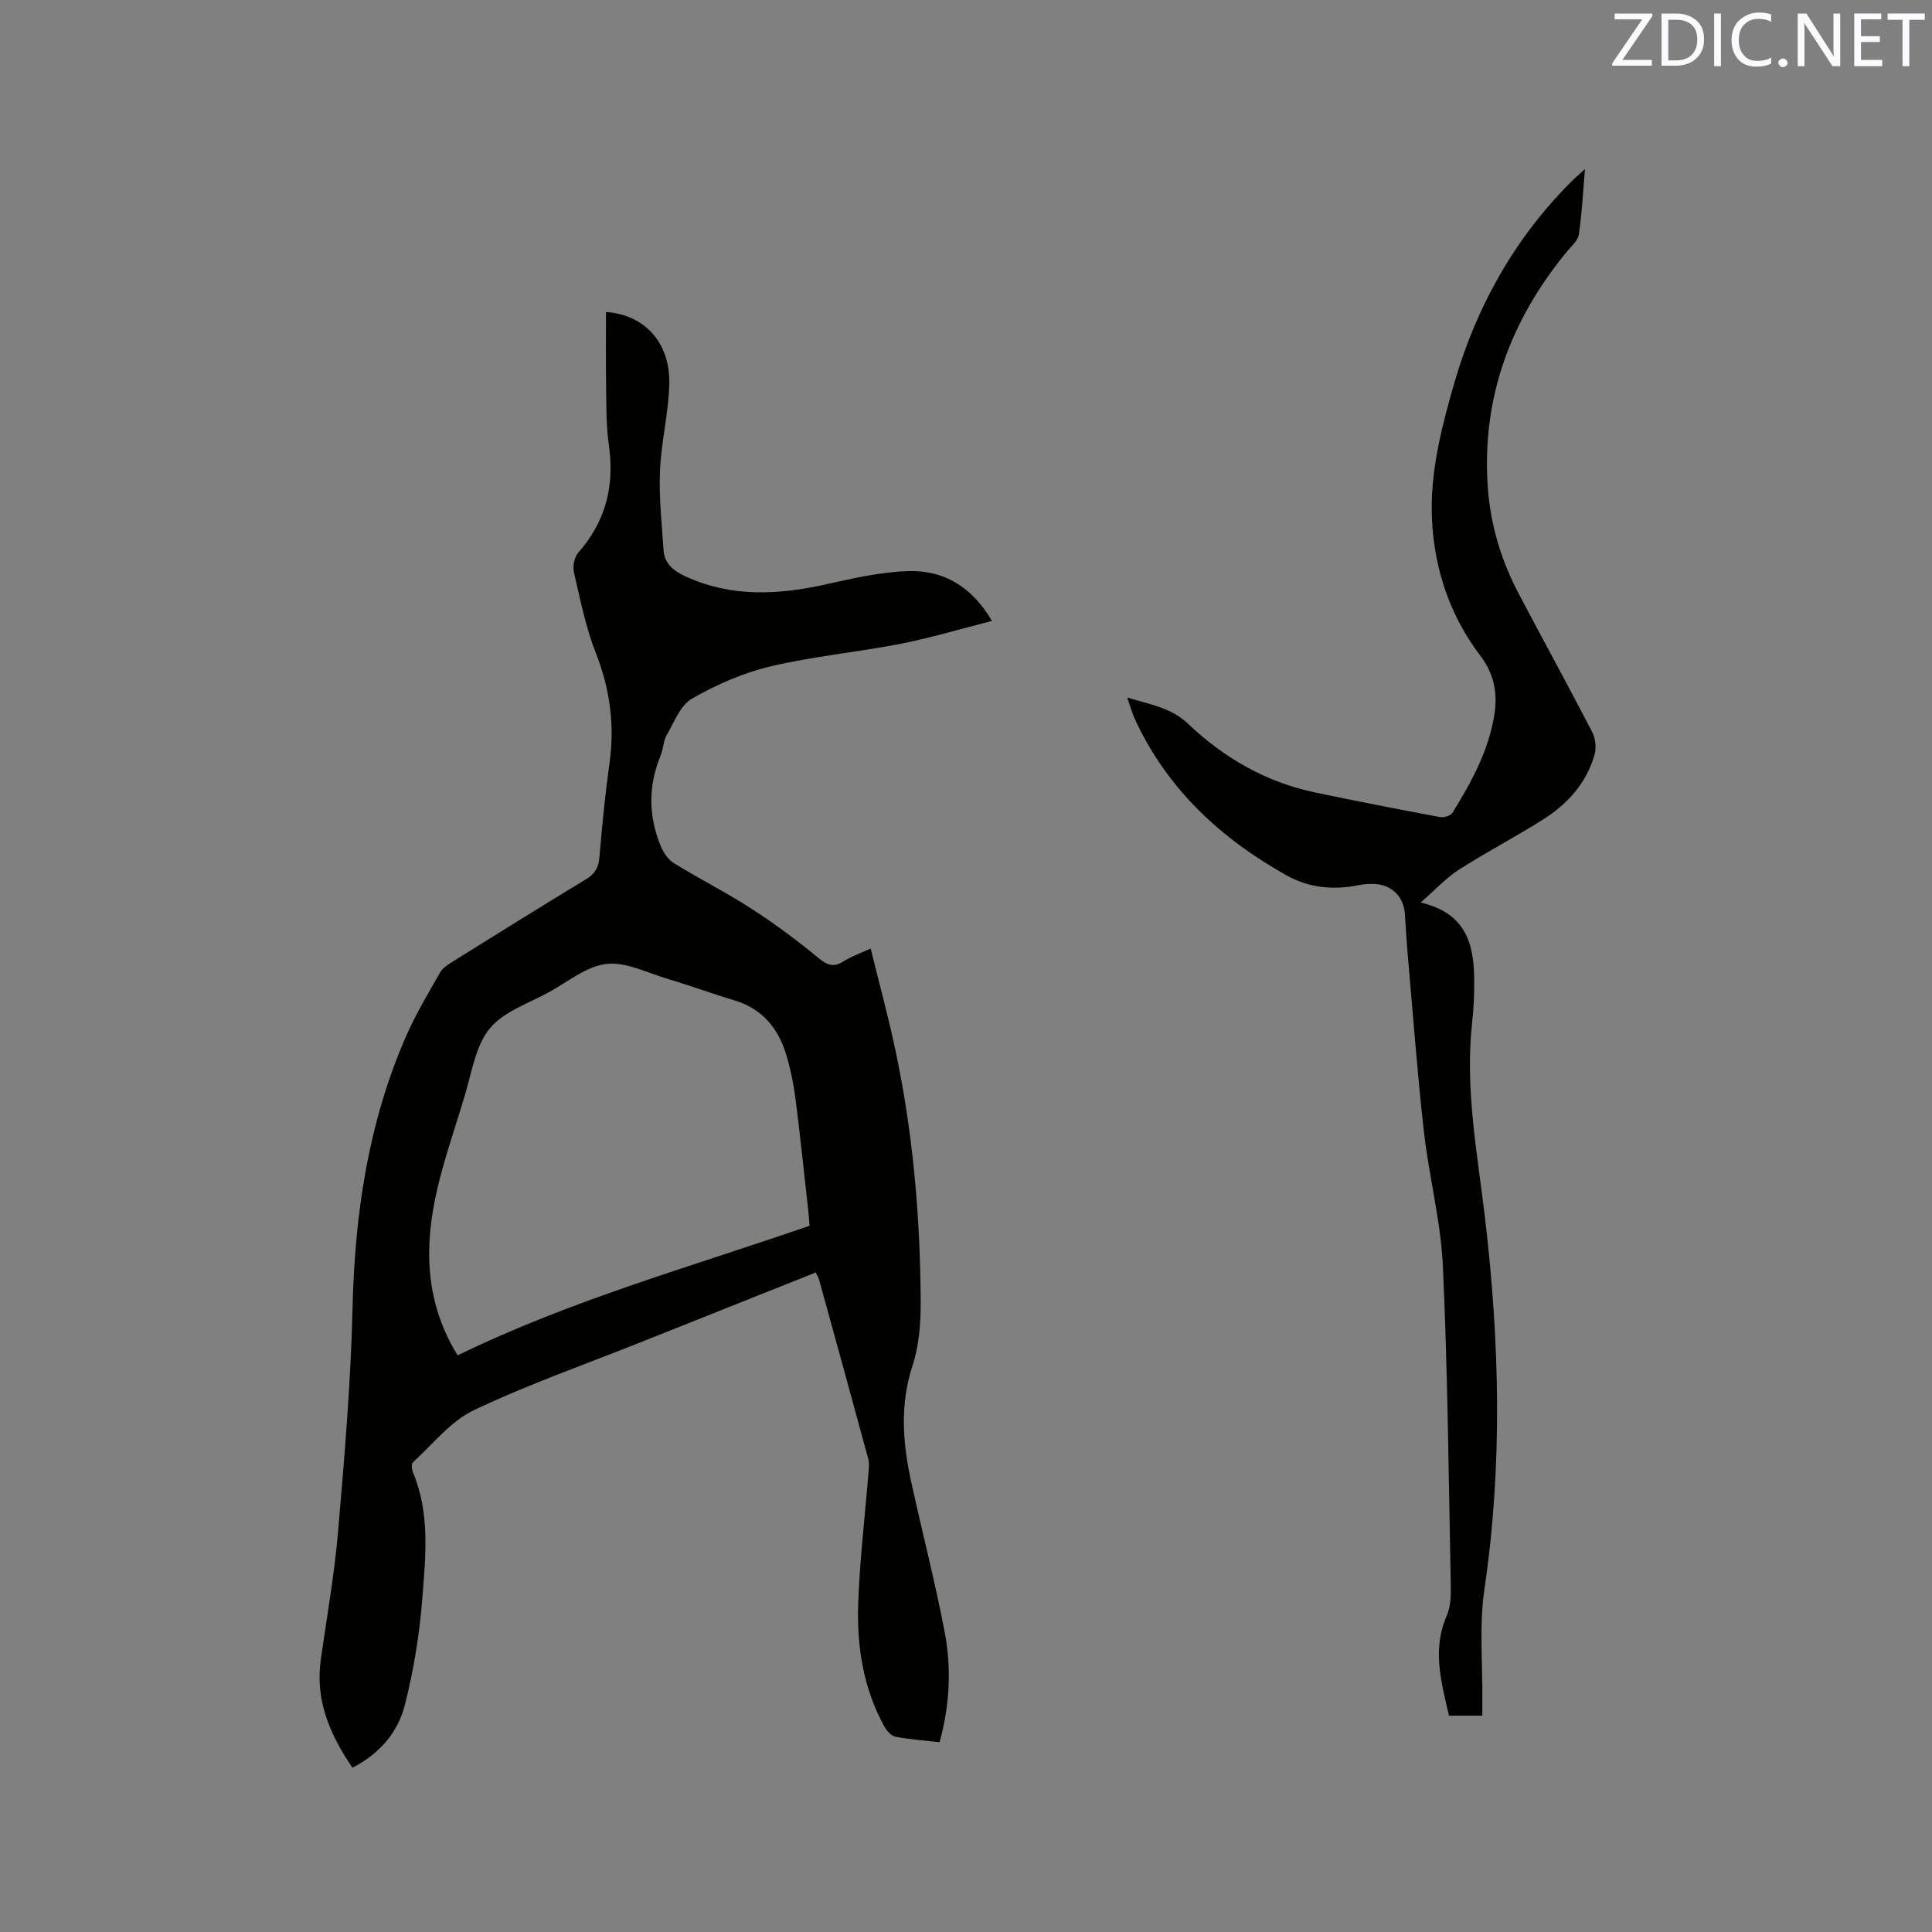 <svg enable-background="new 0 0 400 400" viewBox="0 0 400 400" xmlns="http://www.w3.org/2000/svg"><rect x="0" y="0" width="400" height="400" fill="#808080" stroke="none"/><path d="m125.47 64.6c7.93.54 13.32 6.28 13.1 14.94-.15 6-1.68 11.97-1.93 17.97-.23 5.45.38 10.94.74 16.4.19 2.87 2.19 4.35 4.64 5.47 9.45 4.31 19.1 3.79 28.94 1.61 5.66-1.25 11.42-2.59 17.16-2.75 7.18-.2 13.03 3.12 17.26 10.32-6.51 1.65-12.65 3.5-18.91 4.73-8.93 1.74-18.06 2.58-26.91 4.67-5.66 1.34-11.22 3.78-16.28 6.67-2.41 1.37-3.69 4.87-5.24 7.55-.72 1.24-.7 2.88-1.26 4.24-2.6 6.27-2.55 12.54.02 18.75.55 1.33 1.52 2.79 2.7 3.52 5.32 3.28 10.92 6.11 16.16 9.5 4.79 3.09 9.38 6.52 13.79 10.15 1.84 1.51 3.13 2.01 5.19.7 1.58-1.01 3.4-1.64 5.62-2.66 1.74 7.09 3.61 13.91 5.08 20.82 3.69 17.27 5.2 34.79 5.28 52.42.02 4.38-.34 8.99-1.69 13.11-2.66 8.12-2.03 16.07-.27 24.1 2.26 10.34 4.92 20.59 6.91 30.98 1.44 7.52 1.1 15.15-1.04 22.89-3.17-.36-6.23-.56-9.21-1.15-.89-.18-1.81-1.32-2.31-2.24-4.28-7.86-5.63-16.46-5.33-25.21.31-9.09 1.4-18.15 2.13-27.22.07-.93.2-1.93-.04-2.81-3.35-12.36-6.76-24.71-10.17-37.06-.13-.49-.41-.93-.7-1.56-12.01 4.79-23.91 9.52-35.8 14.27-11.7 4.67-23.63 8.85-34.99 14.24-4.84 2.3-8.52 7.07-12.64 10.82-.35.31-.22 1.46.04 2.08 3.55 8.47 2.61 17.35 1.93 26.05-.58 7.45-1.79 14.93-3.64 22.16-1.43 5.62-5.24 10.05-10.83 12.92-4.69-6.88-7.75-13.99-6.55-22.4 1.26-8.91 2.84-17.8 3.6-26.76 1.31-15.3 2.61-30.64 2.97-45.99.46-19.5 3.25-38.41 11.1-56.35 1.99-4.54 4.57-8.83 7.03-13.16.53-.94 1.63-1.63 2.59-2.23 9.17-5.72 18.34-11.44 27.58-17.04 1.83-1.11 2.63-2.37 2.81-4.52.55-6.55 1.19-13.09 2.1-19.6 1.09-7.86.09-15.28-2.83-22.71-2.11-5.36-3.24-11.13-4.55-16.77-.29-1.24.09-3.11.9-4.04 5.69-6.45 7.54-13.8 6.34-22.25-.64-4.49-.5-9.1-.59-13.66-.06-4.56 0-9.11 0-13.91zm42.14 189.18c-.09-1.1-.15-2.03-.25-2.96-.87-7.78-1.67-15.56-2.66-23.33-.39-3.03-1.01-6.06-1.88-8.99-1.66-5.6-5.01-9.68-10.87-11.42-4.66-1.39-9.23-3.08-13.89-4.47-4.15-1.24-8.52-3.51-12.52-3.04-4.1.48-7.92 3.66-11.79 5.8-4.25 2.35-9.42 4.02-12.32 7.53-2.91 3.52-3.72 8.88-5.09 13.54-3.12 10.63-7.29 21.04-7.48 32.35-.13 7.76 1.67 14.99 5.89 21.82 23.5-11.45 48.4-18.36 72.86-26.83z" fill="#010100"/><path d="m233.38 144.42c4.92 1.47 9.11 2.11 12.63 5.46 7.4 7.03 16.1 12.06 26.23 14.18 8.6 1.8 17.22 3.48 25.85 5.1.81.15 2.23-.24 2.61-.85 3.96-6.41 7.58-12.97 8.73-20.6.66-4.43-.22-8.39-2.95-11.96-6.82-8.94-9.97-19.52-10.06-30.28-.07-8.81 2.25-17.85 4.75-26.42 4.56-15.65 12.39-29.66 24.03-41.32.78-.79 1.63-1.51 2.95-2.73-.43 4.99-.63 9.3-1.27 13.54-.19 1.29-1.55 2.44-2.48 3.57-11.66 14.16-17.65 30.25-16.37 48.73.54 7.81 2.78 15.19 6.42 22.11 5.03 9.56 10.24 19.02 15.2 28.61.68 1.32.89 3.29.48 4.71-1.68 5.87-5.59 10.2-10.64 13.39-5.72 3.62-11.75 6.75-17.45 10.41-2.66 1.71-4.87 4.13-7.91 6.79 9.54 2.23 11.03 8.74 11.09 16.05.03 2.96-.11 5.94-.44 8.89-1.49 13.66 1.1 27.02 2.69 40.47 3.01 25.56 3.65 51.1-.13 76.7-1.12 7.58-.35 15.44-.44 23.17-.01.95 0 1.89 0 3.07-2.34 0-4.5 0-6.91 0-1.56-6.88-3.55-13.64-.44-20.75.92-2.12.85-4.78.8-7.19-.43-21.72-.62-43.46-1.62-65.16-.43-9.35-2.89-18.58-3.94-27.92-1.36-12.09-2.25-24.24-3.32-36.37-.25-2.85-.41-5.71-.6-8.56-.24-3.58-2.69-6.07-6.27-6.24-1.05-.05-2.13.01-3.16.22-5.28 1.08-10.35.64-15.1-2.02-13.64-7.64-24.66-17.85-31.34-32.25-.57-1.22-.92-2.55-1.62-4.55z" fill="#010100"/><g fill="#fbfafc"><path d="m342.2 3.2-6.3 9.2h6.1v1.2h-8.2v-.5l6.2-9.1h-5.7v-1.2h7.8v.4z"/><path d="m344 13.7v-10.9h3.1c1.6 0 3 .5 4.1 1.4 1.1 1 1.6 2.2 1.6 3.9s-.5 3-1.6 4-2.5 1.5-4.2 1.5h-3zm1.4-9.6v8.4h1.6c1.4 0 2.5-.4 3.2-1.1.8-.8 1.2-1.8 1.2-3.2s-.4-2.4-1.2-3.1-1.8-1-3.1-1z"/><path d="m356.3 2.8v10.9h-1.4v-10.9z"/><path d="m366.6 13.2c-.8.4-1.8.6-3 .6-1.6 0-2.8-.5-3.7-1.5s-1.4-2.3-1.4-3.9c0-1.7.5-3.2 1.6-4.2s2.4-1.6 4-1.6c1 0 1.9.1 2.6.4v1.5c-.8-.4-1.6-.6-2.6-.6-1.2 0-2.2.4-3 1.2s-1.1 1.9-1.1 3.3c0 1.3.4 2.3 1.1 3.1s1.6 1.1 2.8 1.1c1.1 0 2-.2 2.8-.7v1.3z"/><path d="m368.2 13c0-.3.1-.5.3-.6.2-.2.4-.3.6-.3.3 0 .5.1.7.3s.3.4.3.6-.1.5-.3.6c-.2.2-.4.3-.7.3s-.5-.1-.6-.3c-.2-.2-.3-.4-.3-.6z"/><path d="m381.1 13.7h-1.7l-5.5-8.4c-.2-.2-.3-.5-.4-.7 0 .2.1.8.1 1.5v7.6h-1.4v-10.9h1.8l5.3 8.3c.3.4.4.6.4.8 0-.3-.1-.8-.1-1.6v-7.5h1.4v10.9z"/><path d="m389.7 13.7h-5.8v-10.9h5.6v1.2h-4.2v3.5h3.9v1.2h-3.9v3.7h4.4z"/><path d="m398.4 4.1h-3.1v9.6h-1.4v-9.6h-3.1v-1.3h7.7v1.3z"/></g></svg>